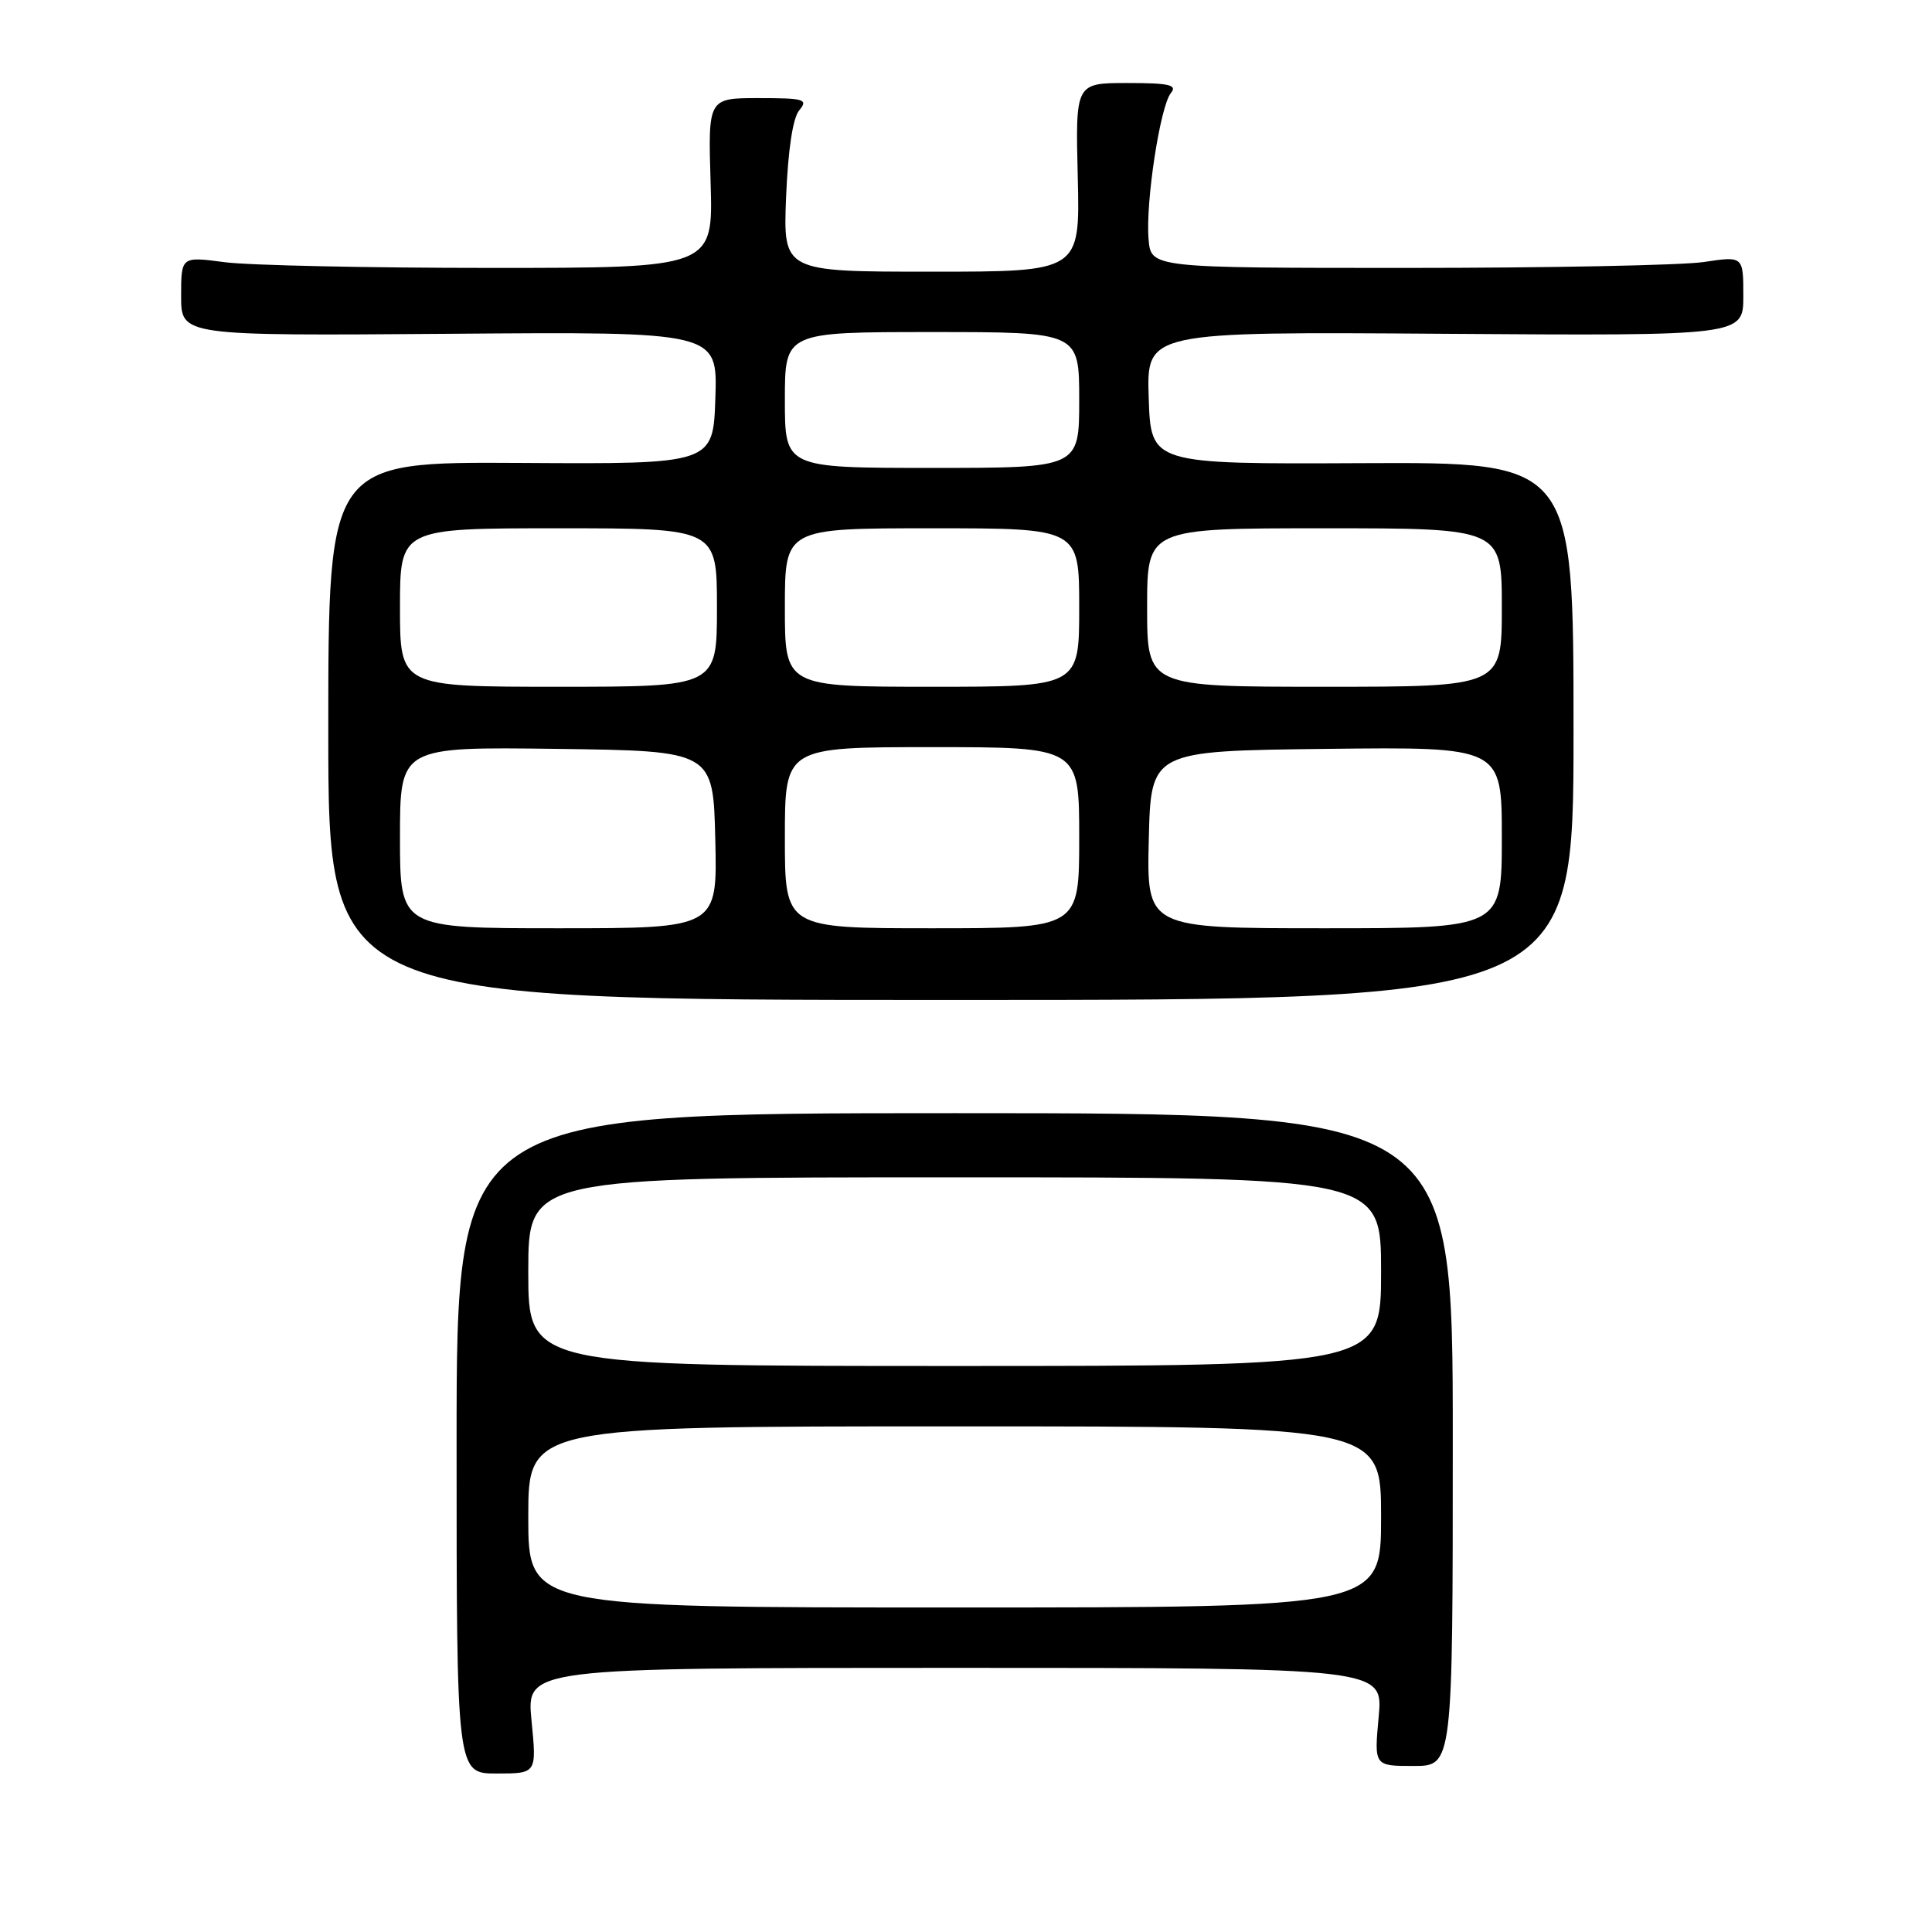 <?xml version="1.0" encoding="UTF-8" standalone="no"?>
<!DOCTYPE svg PUBLIC "-//W3C//DTD SVG 1.1//EN" "http://www.w3.org/Graphics/SVG/1.1/DTD/svg11.dtd" >
<svg xmlns="http://www.w3.org/2000/svg" xmlns:xlink="http://www.w3.org/1999/xlink" version="1.1" viewBox="0 0 256 256">
 <g >
 <path fill="currentColor"
d=" M 70.43 228.00 C 69.74 221.00 69.74 221.00 126.52 221.00 C 183.29 221.00 183.29 221.00 182.68 227.50 C 182.08 234.00 182.08 234.00 187.29 234.00 C 192.50 234.00 192.50 234.00 192.50 190.75 C 192.50 147.50 192.50 147.50 126.50 147.50 C 60.50 147.50 60.50 147.50 60.50 191.25 C 60.50 235.00 60.50 235.00 65.81 235.00 C 71.12 235.00 71.12 235.00 70.43 228.00 Z  M 208.50 96.87 C 208.50 61.24 208.50 61.24 180.50 61.37 C 152.50 61.50 152.50 61.50 152.21 52.73 C 151.92 43.95 151.92 43.95 191.46 44.23 C 231.00 44.50 231.00 44.50 231.00 39.22 C 231.00 33.93 231.00 33.93 225.75 34.72 C 222.86 35.15 205.20 35.50 186.50 35.50 C 152.50 35.50 152.50 35.50 152.19 31.67 C 151.78 26.78 153.74 14.01 155.16 12.31 C 156.03 11.25 154.91 11.00 149.37 11.00 C 142.50 11.00 142.50 11.00 142.81 23.50 C 143.11 36.00 143.11 36.00 123.44 36.00 C 103.77 36.00 103.77 36.00 104.16 26.12 C 104.42 19.85 105.05 15.64 105.90 14.62 C 107.12 13.16 106.60 13.00 100.53 13.00 C 93.82 13.00 93.82 13.00 94.16 24.25 C 94.50 35.50 94.50 35.50 65.00 35.50 C 48.77 35.50 32.91 35.16 29.75 34.74 C 24.00 33.98 24.00 33.98 24.00 39.24 C 24.00 44.50 24.00 44.50 59.54 44.23 C 95.08 43.95 95.08 43.95 94.79 52.73 C 94.50 61.50 94.50 61.50 69.00 61.34 C 43.50 61.19 43.50 61.19 43.50 96.84 C 43.50 132.50 43.50 132.50 126.00 132.50 C 208.50 132.50 208.50 132.50 208.50 96.87 Z  M 70.00 201.00 C 70.00 189.00 70.00 189.00 126.50 189.00 C 183.00 189.00 183.00 189.00 183.00 201.00 C 183.00 213.00 183.00 213.00 126.50 213.00 C 70.00 213.00 70.00 213.00 70.00 201.00 Z  M 70.00 168.50 C 70.00 156.00 70.00 156.00 126.50 156.00 C 183.00 156.00 183.00 156.00 183.00 168.50 C 183.00 181.00 183.00 181.00 126.50 181.00 C 70.00 181.00 70.00 181.00 70.00 168.50 Z  M 53.00 110.98 C 53.00 98.96 53.00 98.96 73.75 99.23 C 94.50 99.50 94.50 99.50 94.78 111.25 C 95.06 123.00 95.06 123.00 74.03 123.00 C 53.00 123.00 53.00 123.00 53.00 110.98 Z  M 104.00 111.00 C 104.00 99.00 104.00 99.00 123.50 99.00 C 143.00 99.00 143.00 99.00 143.00 111.00 C 143.00 123.00 143.00 123.00 123.50 123.00 C 104.00 123.00 104.00 123.00 104.00 111.00 Z  M 152.22 111.25 C 152.50 99.50 152.50 99.50 175.75 99.23 C 199.00 98.96 199.00 98.96 199.00 110.98 C 199.00 123.00 199.00 123.00 175.47 123.00 C 151.94 123.00 151.94 123.00 152.22 111.25 Z  M 53.00 80.50 C 53.00 70.00 53.00 70.00 74.00 70.00 C 95.00 70.00 95.00 70.00 95.00 80.50 C 95.00 91.00 95.00 91.00 74.00 91.00 C 53.00 91.00 53.00 91.00 53.00 80.50 Z  M 104.00 80.50 C 104.00 70.00 104.00 70.00 123.50 70.00 C 143.00 70.00 143.00 70.00 143.00 80.50 C 143.00 91.00 143.00 91.00 123.50 91.00 C 104.00 91.00 104.00 91.00 104.00 80.50 Z  M 152.00 80.50 C 152.00 70.00 152.00 70.00 175.50 70.00 C 199.00 70.00 199.00 70.00 199.00 80.50 C 199.00 91.00 199.00 91.00 175.50 91.00 C 152.00 91.00 152.00 91.00 152.00 80.50 Z  M 104.00 53.00 C 104.00 44.00 104.00 44.00 123.50 44.00 C 143.00 44.00 143.00 44.00 143.00 53.00 C 143.00 62.00 143.00 62.00 123.50 62.00 C 104.00 62.00 104.00 62.00 104.00 53.00 Z "/>
</g>
</svg>